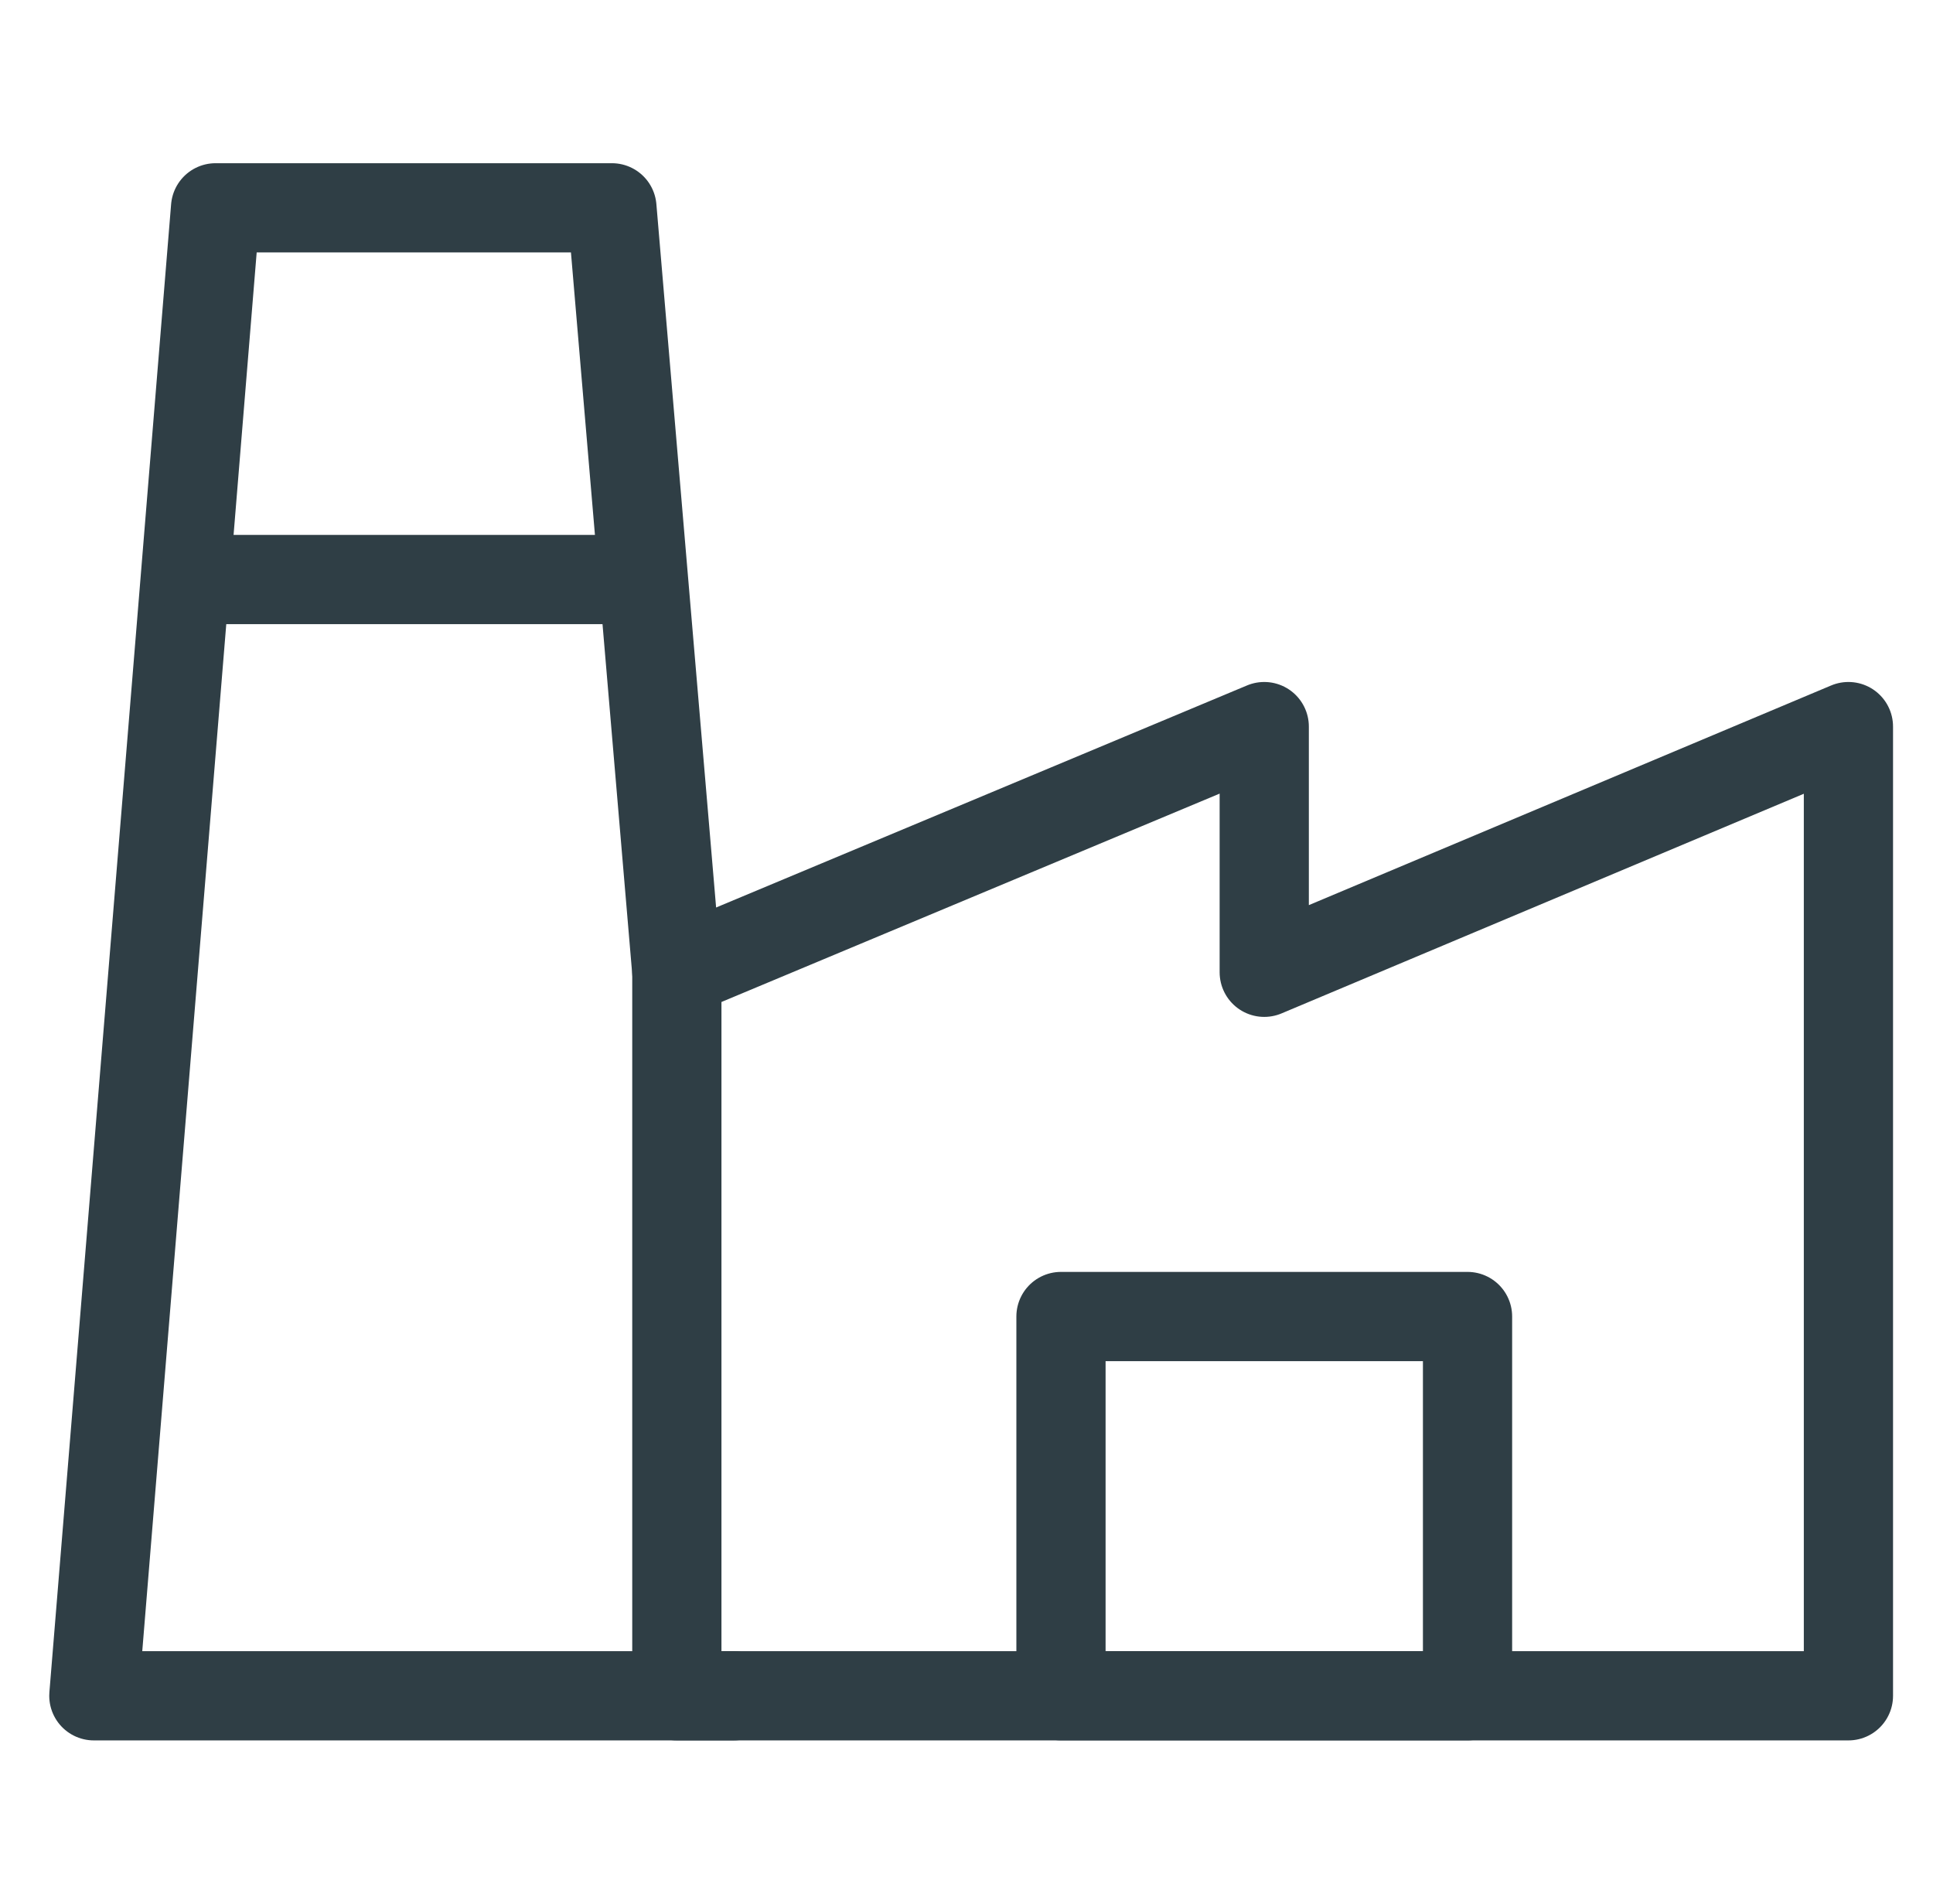 <svg width="65" height="64" viewBox="0 0 65 64" fill="none" xmlns="http://www.w3.org/2000/svg">
<path d="M24.669 57.012H3.156L7.249 6.987H20.577L22.76 32.688" stroke="#2F3E45" stroke-width="3" stroke-miterlimit="10" stroke-linecap="round" stroke-linejoin="round"/>
<path class="hover-effect" d="M49.348 44.261H35.677V57.011H49.348V44.261Z" stroke="#2F3E45" stroke-width="3" stroke-miterlimit="10" stroke-linecap="round" stroke-linejoin="round"/>
<path d="M62.156 57.012V24.428L42.512 32.688V24.428L22.76 32.688V57.012H62.156Z" stroke="#2F3E45" stroke-width="3" stroke-miterlimit="10" stroke-linecap="round" stroke-linejoin="round"/>
<path class="hover-effect" d="M6.75 19.483H21.111" stroke="#2F3E45" stroke-width="3" stroke-miterlimit="10" stroke-linecap="round" stroke-linejoin="round"/>
</svg>
